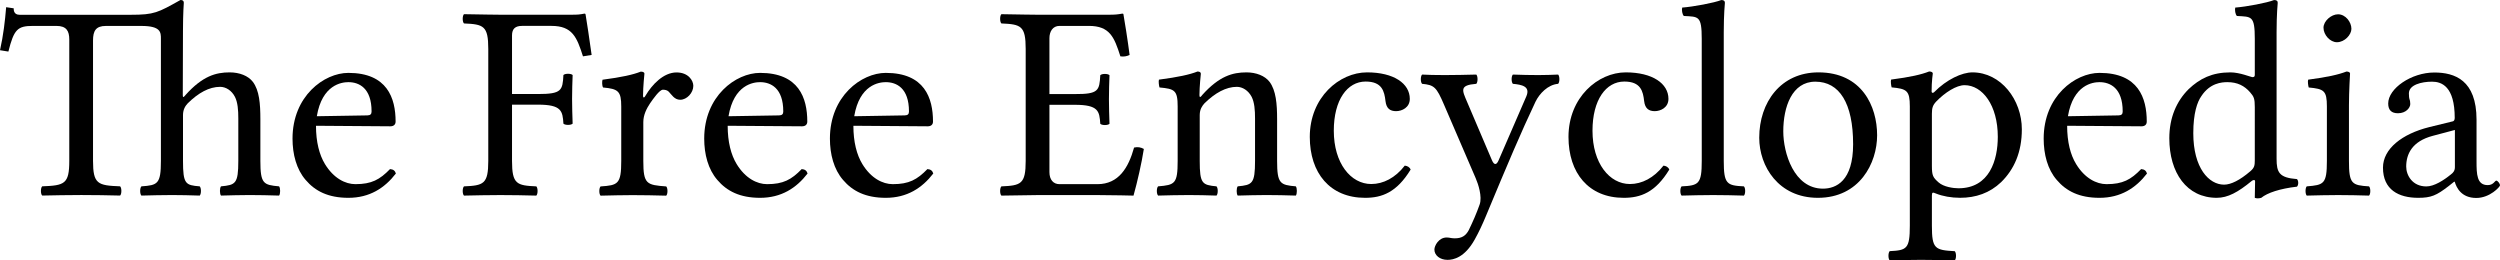 <?xml version="1.0" encoding="UTF-8" standalone="no"?>
<svg
   xmlns:dc="http://purl.org/dc/elements/1.1/"
   xmlns:cc="http://creativecommons.org/ns#"
   xmlns:rdf="http://www.w3.org/1999/02/22-rdf-syntax-ns#"
   xmlns:svg="http://www.w3.org/2000/svg"
   xmlns="http://www.w3.org/2000/svg"
   xml:space="preserve"
   enable-background="new 0 0 135 155"
   viewBox="0 0 116.343 12.118"
   height="12.118"
   width="116.343"
   y="0px"
   x="0px"
   id="svg3857"
   version="1.1">
<defs
   id="defs4" />

<g
   transform="translate(-9.261,-137.907)"
   id="The_Free_Encyclopedia">
	<path
   d="m 17.767,142.329 c 0,0.183 0.083,0.048 0.127,0 0.793,-0.884 1.416,-1.054 2.054,-1.054 0.455,0 0.861,0.156 1.079,0.44 0.303,0.396 0.351,1.027 0.351,1.742 v 1.938 c 0,1.064 0.143,1.119 0.871,1.184 0.065,0.078 0.065,0.352 0,0.43 -0.559,-0.014 -0.845,-0.025 -1.378,-0.025 -0.52,0 -0.78,0.014 -1.326,0.025 -0.065,-0.078 -0.065,-0.352 0,-0.43 0.676,-0.064 0.806,-0.117 0.806,-1.184 v -1.978 c 0,-0.39 -0.026,-0.743 -0.156,-1.001 -0.151,-0.298 -0.424,-0.468 -0.689,-0.468 -0.512,0 -1.014,0.28 -1.508,0.767 -0.104,0.113 -0.221,0.273 -0.221,0.549 v 2.131 c 0,1.08 0.117,1.131 0.777,1.184 0.078,0.078 0.078,0.352 0,0.43 -0.547,-0.014 -0.777,-0.025 -1.285,-0.025 -0.559,0 -0.892,0.014 -1.427,0.025 -0.078,-0.078 -0.078,-0.352 0,-0.43 0.754,-0.053 0.907,-0.104 0.907,-1.184 v -5.683 c 0,-0.299 0,-0.598 -0.91,-0.598 h -1.651 c -0.468,0 -0.598,0.233 -0.598,0.676 v 5.604 c 0,1.08 0.221,1.145 1.261,1.184 0.078,0.078 0.078,0.352 0,0.43 -0.65,-0.014 -1.105,-0.025 -1.807,-0.025 -0.715,0 -1.183,0.014 -1.82,0.025 -0.078,-0.078 -0.078,-0.352 0,-0.43 1.04,-0.039 1.261,-0.104 1.261,-1.184 v -5.644 c 0,-0.401 -0.13,-0.637 -0.598,-0.637 h -1.092 c -0.715,0 -0.884,0.155 -1.144,1.194 l -0.39,-0.063 c 0.156,-0.688 0.234,-1.365 0.286,-2.002 l 0.351,0.052 c 0,0.078 0,0.301 0.273,0.301 h 5.174 c 1.099,0 1.261,-0.099 2.314,-0.688 0.104,0 0.156,0.039 0.156,0.13 0,0 -0.037,0.455 -0.039,1.3 z"
   id="path3861" />
	<path
   d="m 27.684,145.982 c -0.52,0.676 -1.222,1.131 -2.21,1.131 -0.936,0 -1.547,-0.312 -1.989,-0.832 -0.429,-0.494 -0.611,-1.196 -0.611,-1.924 0,-1.979 1.469,-3.058 2.6,-3.058 1.807,0 2.197,1.173 2.197,2.265 0,0.143 -0.091,0.221 -0.247,0.221 l -3.458,-0.025 c 0,0.754 0.156,1.352 0.416,1.78 0.403,0.663 0.949,0.937 1.417,0.937 0.754,0 1.131,-0.207 1.612,-0.701 0.156,0.011 0.234,0.078 0.273,0.206 z m -1.326,-2.705 c 0.143,-0.002 0.195,-0.064 0.195,-0.183 0,-1.093 -0.585,-1.364 -1.079,-1.364 -0.312,0 -1.222,0.117 -1.469,1.586 z"
   id="path3863" />
	<path
   d="m 33.089,142.784 v 2.612 c 0,1.08 0.221,1.145 1.131,1.184 0.078,0.078 0.078,0.352 0,0.43 -0.65,-0.014 -1.027,-0.025 -1.677,-0.025 -0.663,0 -1.053,0.014 -1.69,0.025 -0.078,-0.078 -0.078,-0.352 0,-0.43 0.91,-0.039 1.131,-0.104 1.131,-1.184 v -5.213 c 0,-1.078 -0.221,-1.146 -1.131,-1.185 -0.078,-0.078 -0.078,-0.353 0,-0.431 0.65,0.015 1.677,0.025 1.677,0.025 h 3.319 c 0.308,0 0.384,-0.008 0.611,-0.052 0.031,0 0.046,0.009 0.052,0.039 0.018,0.099 0.214,1.353 0.282,1.885 l -0.403,0.065 c -0.286,-0.897 -0.494,-1.417 -1.469,-1.417 h -1.365 c -0.312,0 -0.468,0.13 -0.468,0.442 v 2.729 h 1.209 c 1.105,0 1.144,-0.169 1.183,-0.885 0.078,-0.077 0.351,-0.077 0.429,0 -0.013,0.391 -0.026,0.677 -0.026,1.119 0,0.439 0.013,0.688 0.026,1.144 -0.078,0.078 -0.351,0.078 -0.429,0 -0.039,-0.585 -0.078,-0.884 -1.183,-0.884 h -1.209 z"
   id="path3865" />
	<path
   d="m 37.327,141.979 c -0.052,-0.078 -0.052,-0.285 -0.026,-0.362 0.897,-0.117 1.417,-0.234 1.781,-0.377 0.104,0 0.169,0.038 0.169,0.091 0,0 -0.065,0.624 -0.065,1.04 0,0.063 0.039,0.13 0.117,-0.015 0.299,-0.506 0.832,-1.078 1.443,-1.078 0.546,0 0.78,0.375 0.78,0.623 0,0.326 -0.299,0.649 -0.611,0.649 -0.273,0 -0.403,-0.247 -0.533,-0.377 -0.078,-0.077 -0.182,-0.091 -0.273,-0.091 -0.156,0 -0.455,0.43 -0.598,0.637 -0.156,0.234 -0.312,0.533 -0.312,0.871 v 1.809 c 0,1.078 0.156,1.117 1.066,1.184 0.078,0.078 0.078,0.354 0,0.43 -0.559,-0.014 -1.04,-0.025 -1.573,-0.025 -0.52,0 -0.936,0.014 -1.482,0.025 -0.078,-0.076 -0.078,-0.352 0,-0.43 0.806,-0.053 0.962,-0.104 0.962,-1.184 v -2.534 c 0,-0.719 -0.143,-0.822 -0.845,-0.886 z"
   id="path3867" />
	<path
   d="m 46.843,145.982 c -0.52,0.676 -1.222,1.131 -2.21,1.131 -0.936,0 -1.547,-0.312 -1.989,-0.832 -0.429,-0.494 -0.611,-1.196 -0.611,-1.924 0,-1.979 1.469,-3.058 2.6,-3.058 1.807,0 2.197,1.173 2.197,2.265 0,0.143 -0.091,0.221 -0.247,0.221 l -3.458,-0.025 c 0,0.754 0.156,1.352 0.416,1.78 0.403,0.663 0.949,0.937 1.417,0.937 0.754,0 1.131,-0.207 1.612,-0.701 0.156,0.011 0.234,0.078 0.273,0.206 z m -1.326,-2.705 c 0.143,-0.002 0.195,-0.064 0.195,-0.183 0,-1.093 -0.585,-1.364 -1.079,-1.364 -0.312,0 -1.222,0.117 -1.469,1.586 z"
   id="path3869" />
	<path
   d="m 52.693,145.982 c -0.52,0.676 -1.222,1.131 -2.21,1.131 -0.936,0 -1.547,-0.312 -1.989,-0.832 -0.429,-0.494 -0.611,-1.196 -0.611,-1.924 0,-1.979 1.469,-3.058 2.6,-3.058 1.807,0 2.197,1.173 2.197,2.265 0,0.143 -0.091,0.221 -0.247,0.221 l -3.458,-0.025 c 0,0.754 0.156,1.352 0.416,1.78 0.403,0.663 0.949,0.937 1.417,0.937 0.754,0 1.131,-0.207 1.612,-0.701 0.156,0.011 0.234,0.078 0.273,0.206 z m -1.326,-2.705 c 0.143,-0.002 0.195,-0.064 0.195,-0.183 0,-1.093 -0.585,-1.364 -1.079,-1.364 -0.312,0 -1.222,0.117 -1.469,1.586 z"
   id="path3871" />
	<path
   d="m 60.465,141.406 c 0.078,-0.078 0.351,-0.078 0.429,0 -0.013,0.39 -0.026,0.676 -0.026,1.117 0,0.44 0.013,0.688 0.026,1.145 -0.078,0.078 -0.351,0.078 -0.429,0 -0.039,-0.585 -0.078,-0.884 -1.183,-0.884 h -1.183 v 3.133 c 0,0.353 0.182,0.56 0.468,0.56 h 1.768 c 0.988,0 1.443,-0.768 1.703,-1.703 0.17,-0.041 0.32,-0.012 0.455,0.064 -0.104,0.663 -0.299,1.521 -0.481,2.172 0,0 -1.04,-0.025 -1.664,-0.025 h -2.795 c 0,0 -1.053,0.014 -1.69,0.025 -0.078,-0.078 -0.078,-0.352 0,-0.43 0.91,-0.039 1.131,-0.104 1.131,-1.184 v -5.213 c 0,-1.078 -0.221,-1.146 -1.131,-1.185 -0.078,-0.078 -0.078,-0.353 0,-0.431 0.65,0.015 1.677,0.025 1.677,0.025 h 3.315 c 0.312,0 0.416,-0.013 0.637,-0.052 0.039,0 0.052,0.013 0.052,0.039 0.026,0.104 0.221,1.353 0.286,1.885 -0.127,0.062 -0.268,0.089 -0.429,0.065 -0.286,-0.897 -0.494,-1.417 -1.469,-1.417 h -1.365 c -0.312,0 -0.468,0.26 -0.468,0.571 v 2.601 h 1.183 c 1.105,0.006 1.144,-0.163 1.183,-0.878 z"
   id="path3873" />
	<path
   d="m 67.264,141.275 c 0.455,0 0.857,0.156 1.078,0.44 0.301,0.403 0.352,1.027 0.352,1.742 v 1.938 c 0,1.064 0.145,1.119 0.871,1.184 0.064,0.078 0.064,0.352 0,0.43 -0.559,-0.014 -0.846,-0.025 -1.377,-0.025 -0.521,0 -0.779,0.014 -1.327,0.025 -0.065,-0.078 -0.065,-0.352 0,-0.43 0.676,-0.064 0.806,-0.117 0.806,-1.184 v -1.978 c 0,-0.39 -0.026,-0.74 -0.156,-1.001 -0.156,-0.299 -0.429,-0.468 -0.689,-0.468 -0.507,0 -1.014,0.284 -1.508,0.767 -0.104,0.117 -0.221,0.273 -0.221,0.549 v 2.131 c 0,1.064 0.117,1.119 0.78,1.184 0.078,0.078 0.078,0.352 0,0.43 -0.546,-0.014 -0.78,-0.025 -1.287,-0.025 -0.559,0 -0.897,0.014 -1.43,0.025 -0.078,-0.078 -0.078,-0.352 0,-0.43 0.78,-0.064 0.91,-0.117 0.91,-1.184 v -2.535 c 0,-0.754 -0.143,-0.818 -0.845,-0.883 -0.026,-0.078 -0.052,-0.287 -0.026,-0.364 0.897,-0.117 1.43,-0.234 1.794,-0.378 0.104,0 0.156,0.039 0.156,0.104 0,0 -0.065,0.6 -0.065,0.988 0,0.183 0.091,0.052 0.13,0 0.792,-0.882 1.416,-1.052 2.054,-1.052 z"
   id="path3875" />
	<path
   d="m 72.789,147.113 c -1.639,0 -2.574,-1.157 -2.574,-2.834 0,-1.846 1.379,-3.004 2.666,-3.004 1.248,0 1.988,0.521 1.988,1.234 0,0.402 -0.363,0.571 -0.637,0.571 -0.274,0 -0.453,-0.117 -0.494,-0.468 -0.053,-0.455 -0.156,-0.91 -0.924,-0.91 -0.857,0 -1.482,0.857 -1.482,2.288 0,1.521 0.795,2.481 1.742,2.481 0.561,0 1.119,-0.285 1.561,-0.856 0.117,0.013 0.221,0.063 0.273,0.183 -0.65,1.068 -1.34,1.315 -2.119,1.315 z"
   id="path3877" />
	<path
   d="m 76.625,150 c -0.352,0 -0.611,-0.209 -0.611,-0.48 0,-0.17 0.195,-0.561 0.572,-0.561 0.143,0 0.193,0.039 0.377,0.039 0.324,0 0.506,-0.116 0.648,-0.377 0.195,-0.402 0.354,-0.762 0.508,-1.195 0.131,-0.363 -0.068,-0.961 -0.182,-1.223 l -1.473,-3.419 c -0.354,-0.828 -0.459,-0.923 -1.023,-0.976 -0.078,-0.078 -0.078,-0.353 0,-0.431 0.26,0.015 0.609,0.024 1.053,0.024 0.469,0 0.988,-0.012 1.469,-0.024 0.078,0.078 0.078,0.353 0,0.431 -0.797,0.062 -0.66,0.297 -0.426,0.846 l 1.152,2.703 c 0.109,0.259 0.221,0.224 0.311,0.014 l 1.291,-2.977 c 0.203,-0.473 -0.215,-0.547 -0.625,-0.586 -0.078,-0.078 -0.078,-0.353 0,-0.431 0.48,0.015 0.729,0.024 1.184,0.024 0.363,0 0.6,-0.012 0.922,-0.024 0.078,0.078 0.078,0.353 0,0.431 -0.479,0.039 -0.869,0.455 -1.053,0.832 -0.688,1.455 -1.256,2.797 -2.301,5.305 -0.16,0.385 -0.33,0.757 -0.533,1.117 -0.467,0.834 -0.989,0.938 -1.26,0.938 z"
   id="path3879" />
	<path
   d="m 84.826,147.113 c -1.637,0 -2.572,-1.157 -2.572,-2.834 0,-1.846 1.377,-3.004 2.664,-3.004 1.248,0 1.988,0.521 1.988,1.234 0,0.402 -0.363,0.571 -0.637,0.571 -0.271,0 -0.453,-0.117 -0.494,-0.468 -0.051,-0.455 -0.154,-0.91 -0.922,-0.91 -0.859,0 -1.482,0.857 -1.482,2.288 0,1.521 0.793,2.481 1.742,2.481 0.559,0 1.117,-0.285 1.561,-0.856 0.117,0.013 0.221,0.063 0.271,0.183 -0.648,1.068 -1.338,1.315 -2.119,1.315 z"
   id="path3881" />
	<path
   d="m 88.455,139.716 c 0,-1.092 -0.156,-1.026 -0.832,-1.065 -0.078,-0.076 -0.105,-0.284 -0.078,-0.391 0.52,-0.039 1.494,-0.221 1.82,-0.351 0.115,0 0.168,0.039 0.168,0.13 0,0 -0.053,0.52 -0.053,1.365 v 5.992 c 0,1.08 0.145,1.145 0.938,1.184 0.078,0.078 0.078,0.352 0,0.43 -0.561,-0.014 -0.885,-0.025 -1.443,-0.025 -0.572,0 -0.91,0.014 -1.457,0.025 -0.078,-0.078 -0.078,-0.352 0,-0.43 0.793,-0.039 0.938,-0.104 0.938,-1.184 z"
   id="path3883" />
	<path
   d="m 93.887,141.275 c 2.016,0 2.73,1.574 2.73,2.926 0,1.3 -0.818,2.912 -2.756,2.912 -1.834,0 -2.73,-1.469 -2.73,-2.795 0,-1.651 1.002,-3.043 2.756,-3.043 z m -1.637,2.745 c 0,1.002 0.494,2.666 1.846,2.666 0.611,0 1.404,-0.353 1.404,-2.066 0,-1.911 -0.637,-2.912 -1.756,-2.912 -1.092,-0.003 -1.494,1.181 -1.494,2.312 z"
   id="path3885" />
	<path
   d="m 101.051,141.275 c 1.326,0 2.301,1.272 2.301,2.651 0,1.054 -0.352,1.858 -0.963,2.457 -0.533,0.509 -1.182,0.729 -1.91,0.729 -0.41,0 -0.812,-0.072 -1.131,-0.201 -0.133,-0.055 -0.182,-0.071 -0.182,0.098 v 1.403 c 0,1.079 0.143,1.132 1.064,1.185 0.078,0.077 0.078,0.352 0,0.428 C 99.672,150.014 99.27,150 98.658,150 c -0.572,0 -0.91,0.014 -1.455,0.025 -0.078,-0.078 -0.078,-0.353 0,-0.431 0.793,-0.038 0.936,-0.104 0.936,-1.184 v -5.552 c 0,-0.74 -0.143,-0.818 -0.846,-0.885 -0.025,-0.078 -0.053,-0.285 -0.025,-0.363 0.896,-0.116 1.404,-0.233 1.77,-0.377 0.104,0 0.17,0.039 0.17,0.092 0,0 -0.055,0.363 -0.055,0.832 0,0.093 0.076,0.081 0.117,0.039 0.584,-0.594 1.298,-0.921 1.781,-0.921 z m -1.885,1.925 v 2.418 c 0,0.47 0.051,0.545 0.311,0.778 0.234,0.209 0.689,0.273 0.924,0.273 1.455,0 1.832,-1.326 1.832,-2.395 0,-1.469 -0.715,-2.403 -1.547,-2.403 -0.379,0 -0.91,0.338 -1.312,0.754 -0.167,0.175 -0.208,0.303 -0.208,0.575 z"
   id="path3887" />
	<path
   d="m 109.176,145.982 c -0.52,0.676 -1.223,1.131 -2.211,1.131 -0.936,0 -1.547,-0.312 -1.988,-0.832 -0.43,-0.494 -0.609,-1.196 -0.609,-1.924 0,-1.979 1.469,-3.058 2.6,-3.058 1.811,0 2.197,1.173 2.197,2.265 0,0.143 -0.09,0.221 -0.246,0.221 l -3.459,-0.025 c 0,0.754 0.154,1.352 0.416,1.78 0.402,0.663 0.949,0.937 1.418,0.937 0.754,0 1.131,-0.207 1.609,-0.701 0.156,0.011 0.234,0.078 0.273,0.206 z m -1.326,-2.705 c 0.145,-0.002 0.195,-0.064 0.195,-0.183 0,-1.093 -0.586,-1.364 -1.08,-1.364 -0.311,0 -1.221,0.117 -1.469,1.586 z"
   id="path3889" />
	<path
   d="m 112.426,147.113 c -1.404,0 -2.211,-1.17 -2.211,-2.771 0,-0.963 0.338,-1.729 0.898,-2.286 0.52,-0.494 1.092,-0.781 1.949,-0.781 0.43,0 0.963,0.222 1.014,0.222 0.092,0 0.117,-0.026 0.117,-0.117 v -1.664 c 0,-1.092 -0.156,-1.026 -0.832,-1.065 -0.078,-0.076 -0.104,-0.284 -0.078,-0.391 0.52,-0.039 1.482,-0.221 1.807,-0.351 0.117,0 0.17,0.039 0.17,0.13 0,0 -0.053,0.52 -0.053,1.365 v 5.889 c 0,0.639 0.117,0.885 0.949,0.949 0.078,0.078 0.078,0.273 0,0.352 -0.793,0.092 -1.377,0.285 -1.664,0.521 -0.104,0.025 -0.195,0.037 -0.299,0 0,0 0.014,-0.639 0.014,-0.768 0,-0.092 -0.094,-0.067 -0.156,-0.019 -0.637,0.526 -1.117,0.785 -1.625,0.785 z m 1.767,-4.213 c 0,-0.402 -0.039,-0.493 -0.221,-0.701 -0.262,-0.299 -0.586,-0.469 -1.055,-0.469 -0.26,0 -0.809,0.039 -1.209,0.648 -0.193,0.271 -0.377,0.793 -0.377,1.729 0,1.625 0.729,2.393 1.432,2.393 0.322,0 0.738,-0.208 1.223,-0.624 0.184,-0.158 0.207,-0.26 0.207,-0.507 z"
   id="path3891" />
	<path
   d="m 119.51,146.58 c 0.078,0.078 0.078,0.352 0,0.43 -0.559,-0.014 -0.885,-0.025 -1.443,-0.025 -0.57,0 -0.908,0.014 -1.457,0.025 -0.074,-0.078 -0.074,-0.352 0,-0.43 0.793,-0.064 0.938,-0.104 0.938,-1.184 v -2.535 c 0,-0.74 -0.137,-0.816 -0.846,-0.883 -0.025,-0.078 -0.054,-0.287 -0.025,-0.364 0.896,-0.117 1.41,-0.234 1.781,-0.378 0.104,0 0.168,0.039 0.168,0.092 0,0 -0.051,0.832 -0.051,1.479 v 2.592 c -0.001,1.078 0.142,1.128 0.935,1.181 z m -1.444,-8.008 c 0.352,0 0.623,0.363 0.623,0.676 0,0.273 -0.312,0.624 -0.676,0.624 -0.312,0 -0.623,-0.338 -0.623,-0.677 0.001,-0.311 0.364,-0.623 0.676,-0.623 z"
   id="path3893" />
	<path
   d="m 123.475,146.359 -0.26,0.207 c -0.572,0.441 -0.82,0.547 -1.418,0.547 -0.91,0 -1.639,-0.377 -1.639,-1.404 0,-0.884 0.898,-1.572 2.146,-1.885 l 1.115,-0.273 c 0.039,-0.013 0.078,-0.064 0.078,-0.154 0,-1.471 -0.609,-1.689 -1.055,-1.689 -0.492,0 -1.078,0.145 -1.078,0.546 0,0.146 0.014,0.224 0.025,0.263 0.025,0.051 0.039,0.143 0.039,0.231 0,0.169 -0.195,0.429 -0.572,0.429 -0.299,0 -0.455,-0.143 -0.455,-0.455 0,-0.699 1.078,-1.441 2.146,-1.441 0.949,0 1.965,0.352 1.965,2.197 v 1.938 c 0,0.6 0.014,1.105 0.52,1.105 0.273,0 0.328,-0.209 0.404,-0.209 0.051,0 0.168,0.131 0.168,0.222 0,0.063 -0.467,0.585 -1.104,0.585 -0.694,0 -0.924,-0.48 -1.002,-0.754 h -0.024 v -0.006 z m -1.002,-2.13 c -0.959,0.254 -1.234,0.846 -1.234,1.431 0,0.401 0.285,0.923 0.938,0.923 0.363,0 0.809,-0.286 1.146,-0.561 0.104,-0.078 0.182,-0.168 0.182,-0.338 v -1.729 z"
   id="path3895" />
</g>


</svg>
